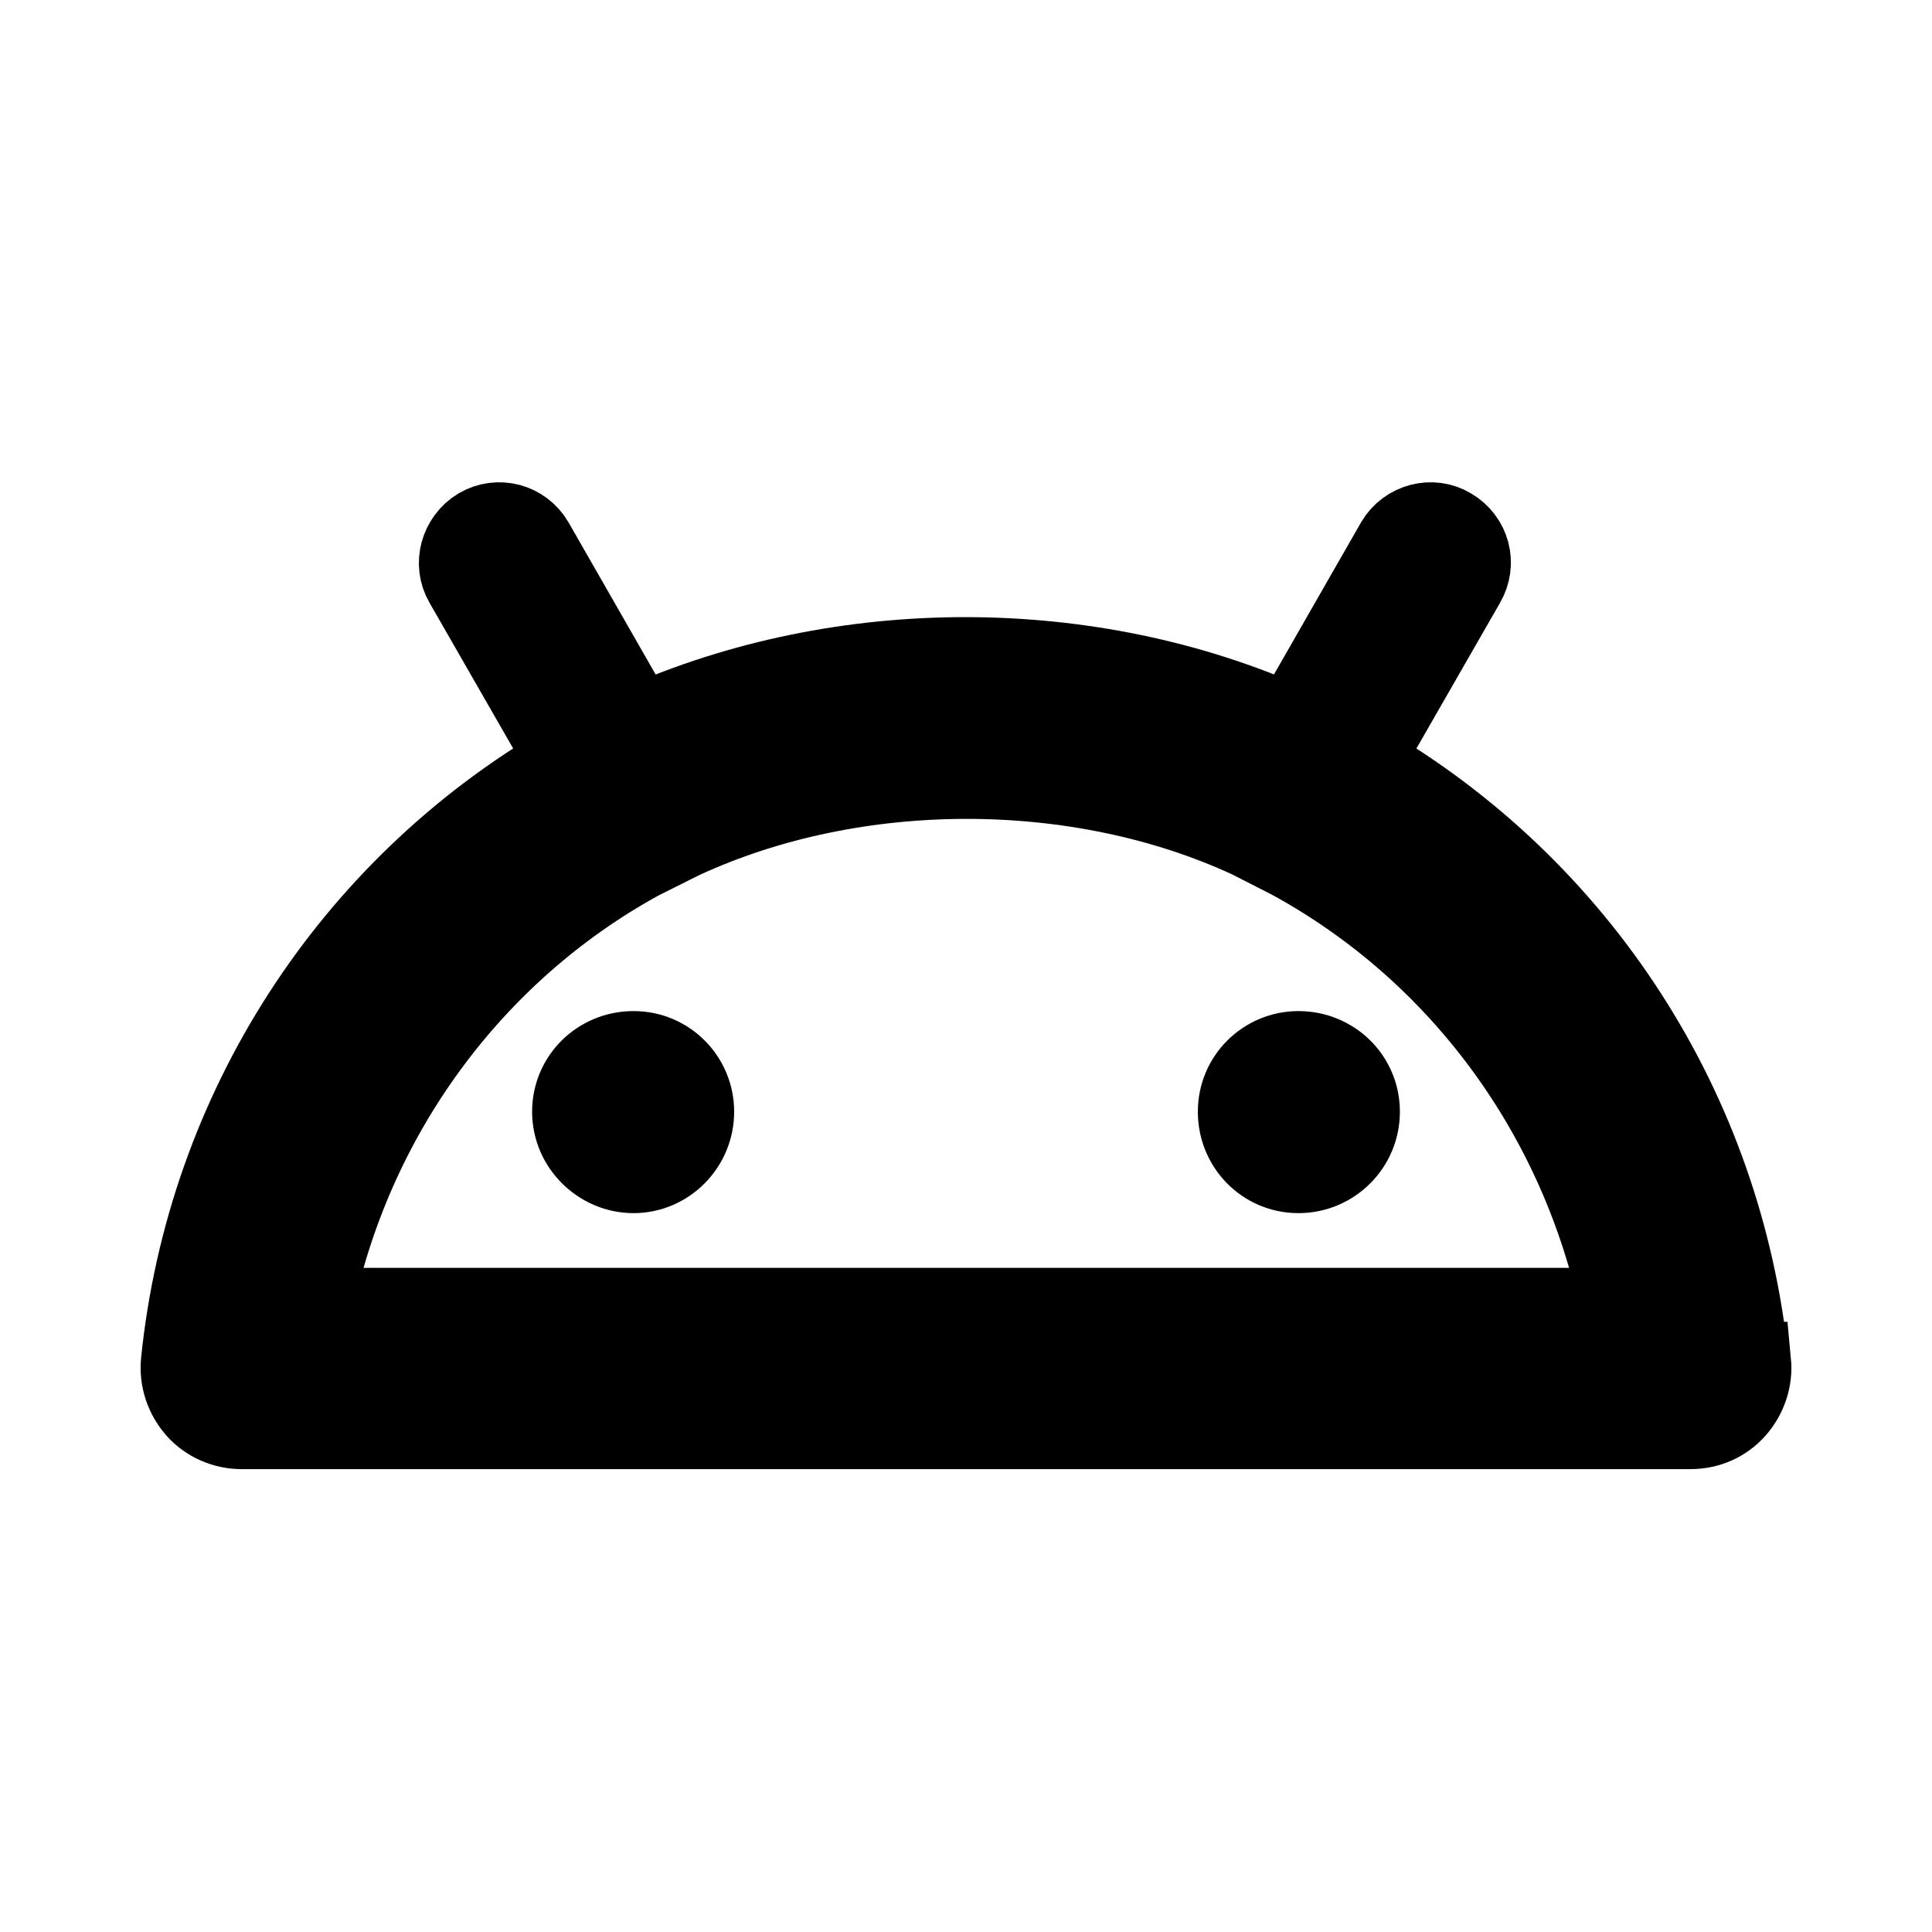 <svg viewBox="0 0 24 24" fill="currentColor" stroke="currentColor" xmlns="http://www.w3.org/2000/svg">
<path d="M8.62 13.81C8.62 14.23 8.28 14.57 7.87 14.57C7.46 14.57 7.11 14.23 7.11 13.81C7.11 13.39 7.45 13.06 7.87 13.06C8.29 13.06 8.62 13.4 8.62 13.81ZM16.13 13.06C15.72 13.06 15.38 13.39 15.38 13.81C15.38 14.23 15.71 14.57 16.13 14.57C16.55 14.57 16.89 14.23 16.89 13.81C16.89 13.39 16.55 13.06 16.13 13.06ZM21.75 16.92C21.77 17.13 21.7 17.34 21.56 17.5C21.42 17.66 21.22 17.75 21 17.75H3C2.79 17.75 2.58 17.66 2.44 17.5C2.3 17.34 2.23 17.13 2.25 16.92C2.57 13.79 4.36 11.03 7.05 9.47L5.77 7.24C5.63 7 5.72 6.7 5.95 6.56C6.19 6.42 6.49 6.5 6.63 6.74L7.93 9.01C10.47 7.88 13.54 7.89 16.04 9.01L17.34 6.74C17.48 6.5 17.79 6.42 18.02 6.56C18.26 6.7 18.34 7 18.2 7.24L16.92 9.47C19.62 11.04 21.4 13.79 21.72 16.92H21.75ZM20.13 16.25C19.64 13.88 18.16 11.83 16.03 10.67L15.52 10.41C13.4 9.43 10.63 9.42 8.47 10.42L7.95 10.68C5.85 11.83 4.36 13.88 3.88 16.25H20.13Z" />
</svg>

